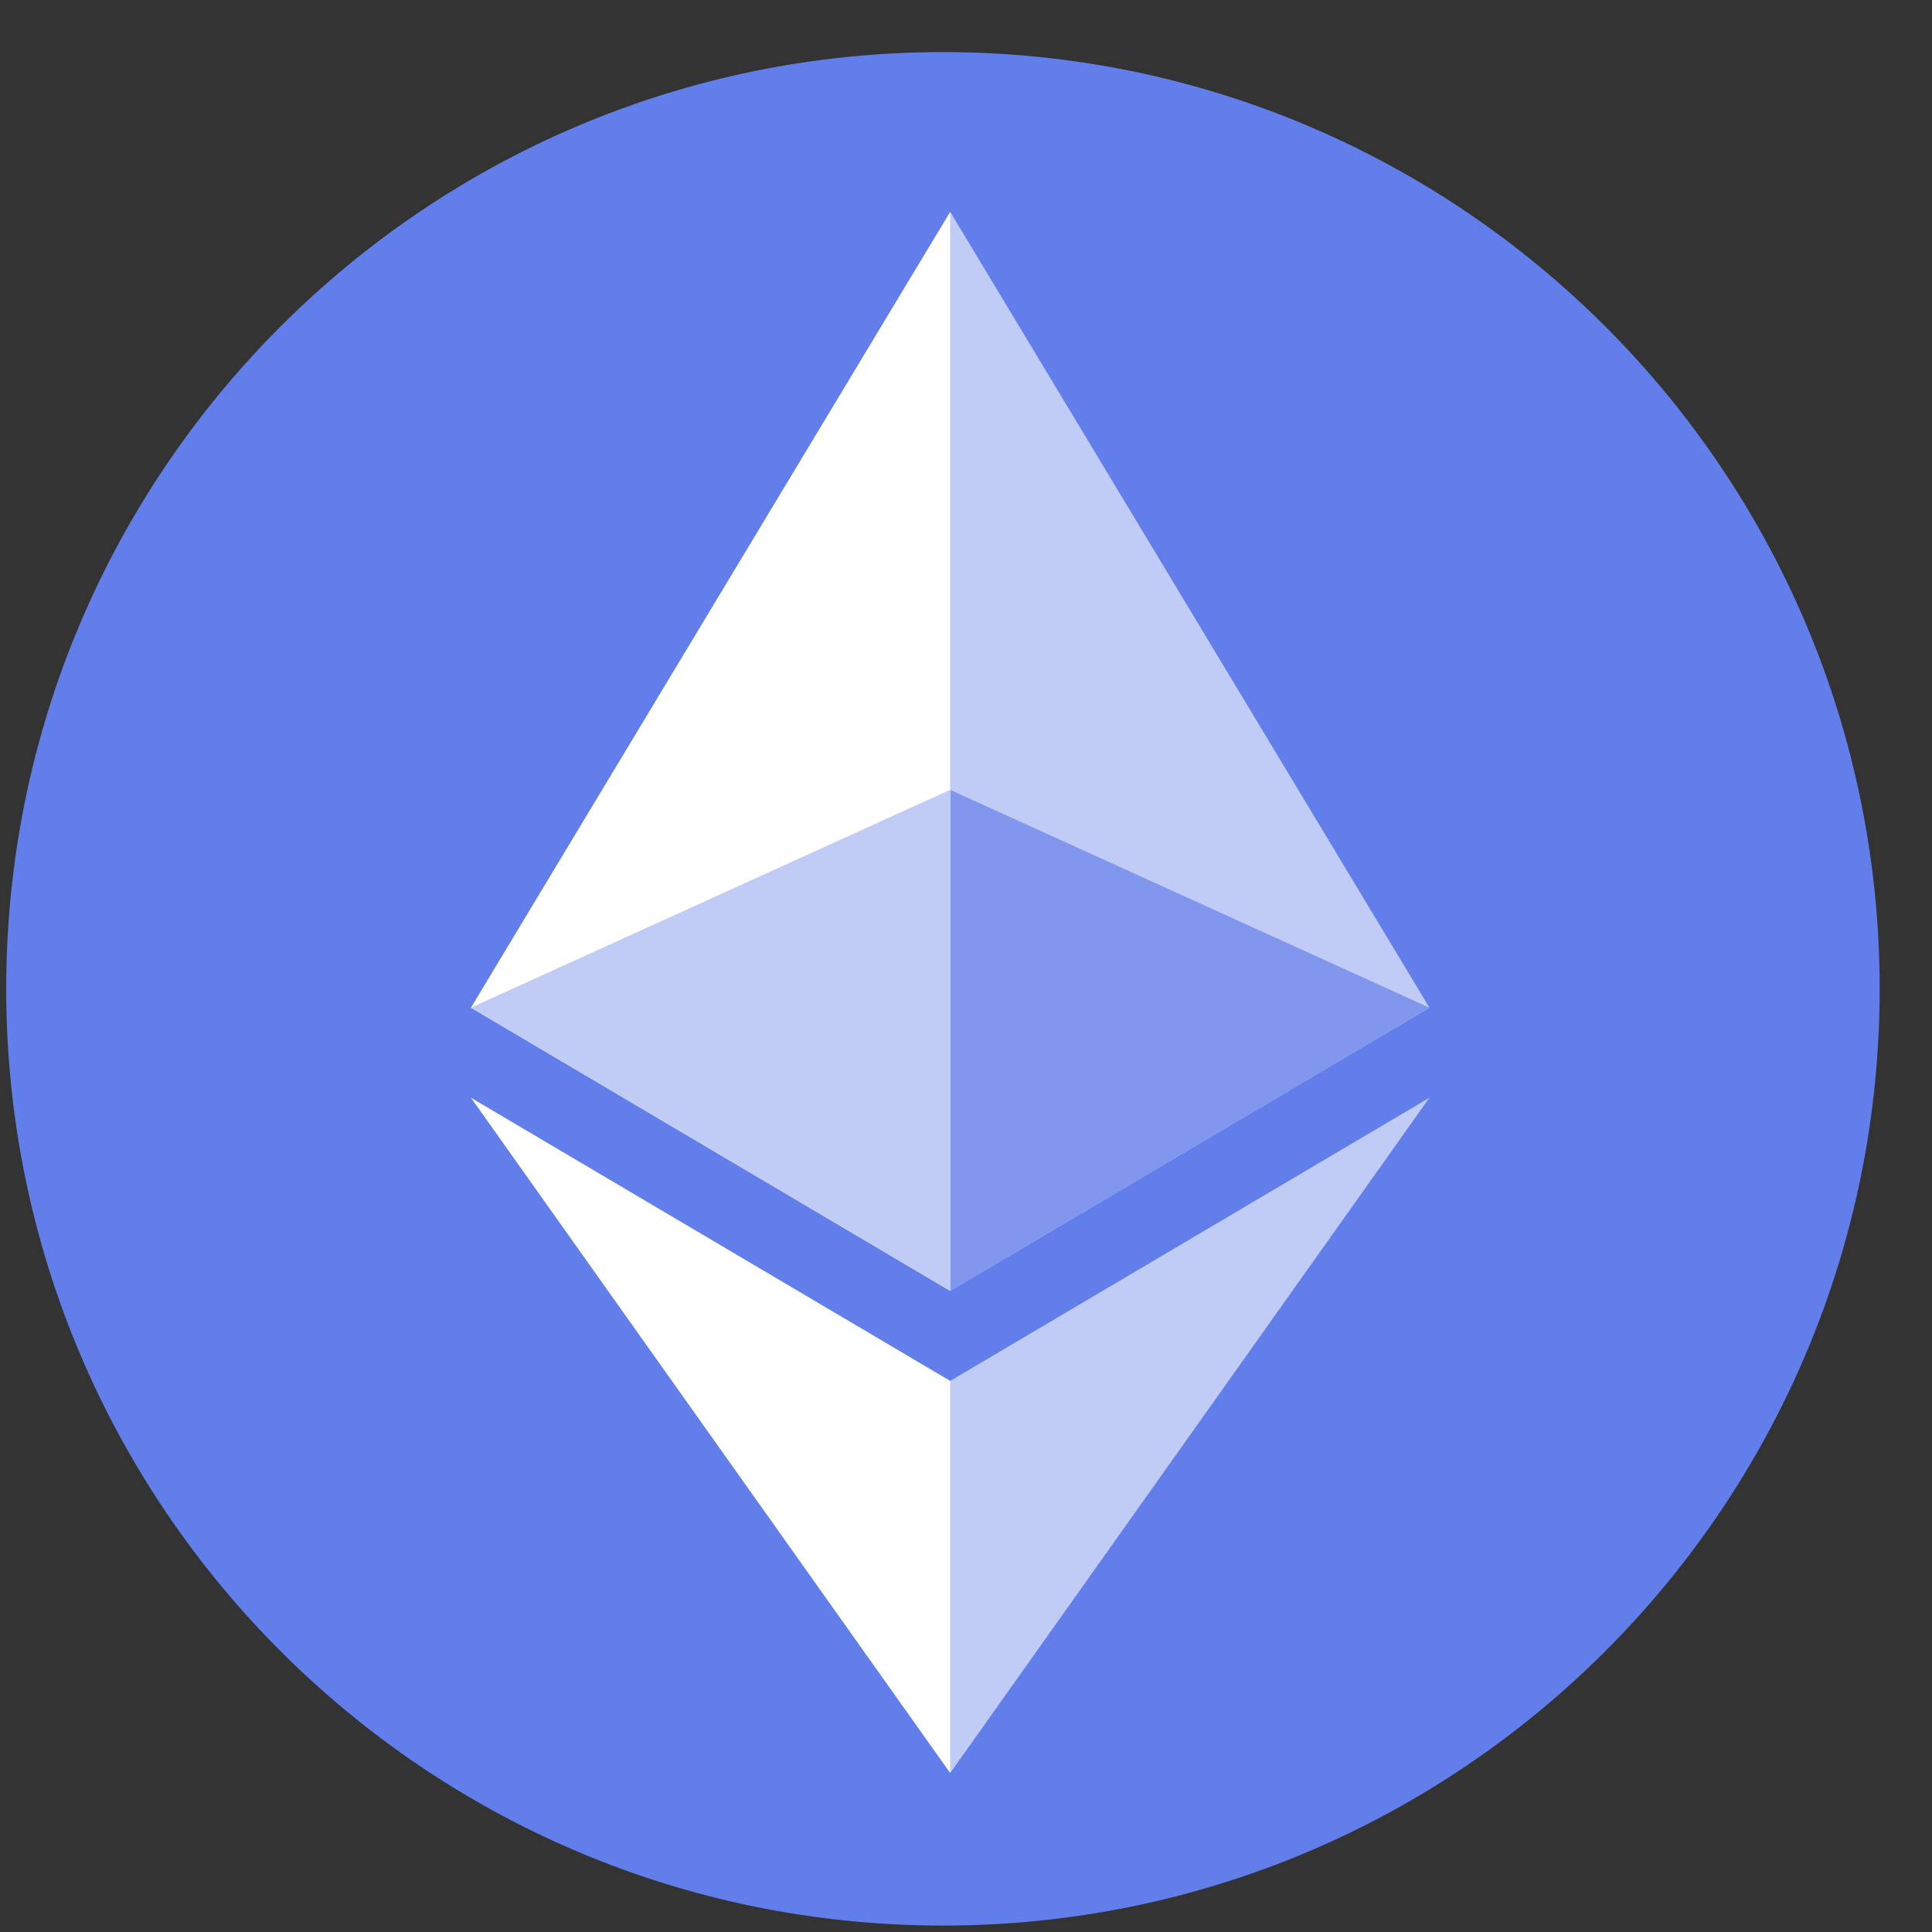 <svg xmlns="http://www.w3.org/2000/svg" width="33" height="33" viewBox="0 0 33 33" fill="none">
  <rect x="0" y="0" width="33" height="33" fill="#333333" stroke="none"/>
  <g clip-path="url(#clip0_22_647)">
    <path d="M16.106 32.89C24.943 32.89 32.106 25.726 32.106 16.89C32.106 8.053 24.943 0.89 16.106 0.89C7.27 0.89 0.106 8.053 0.106 16.89C0.106 25.726 7.27 32.89 16.106 32.89Z" fill="#627EEA"/>
    <path d="M16.23 3.618L16.057 4.238V21.875L16.23 22.049L24.416 17.212L16.23 3.618Z" fill="#C0CBF6"/>
    <path d="M16.23 3.618L8.044 17.212L16.23 22.049V13.491V3.618Z" fill="white"/>
    <path d="M16.23 23.587L16.131 23.711V29.987L16.23 30.285L24.416 18.75L16.23 23.587Z" fill="#C0CBF6"/>
    <path d="M16.23 30.285V23.587L8.044 18.75L16.23 30.285Z" fill="white"/>
    <path d="M16.23 22.049L24.416 17.212L16.23 13.491V22.049Z" fill="#8197EE"/>
    <path d="M8.044 17.212L16.23 22.049V13.491L8.044 17.212Z" fill="#C0CBF6"/>
  </g>
  <defs>
    <clipPath id="clip0_22_647">
      <rect width="32" height="32" fill="white" transform="translate(0.106 0.89)"/>
    </clipPath>
  </defs>
</svg>